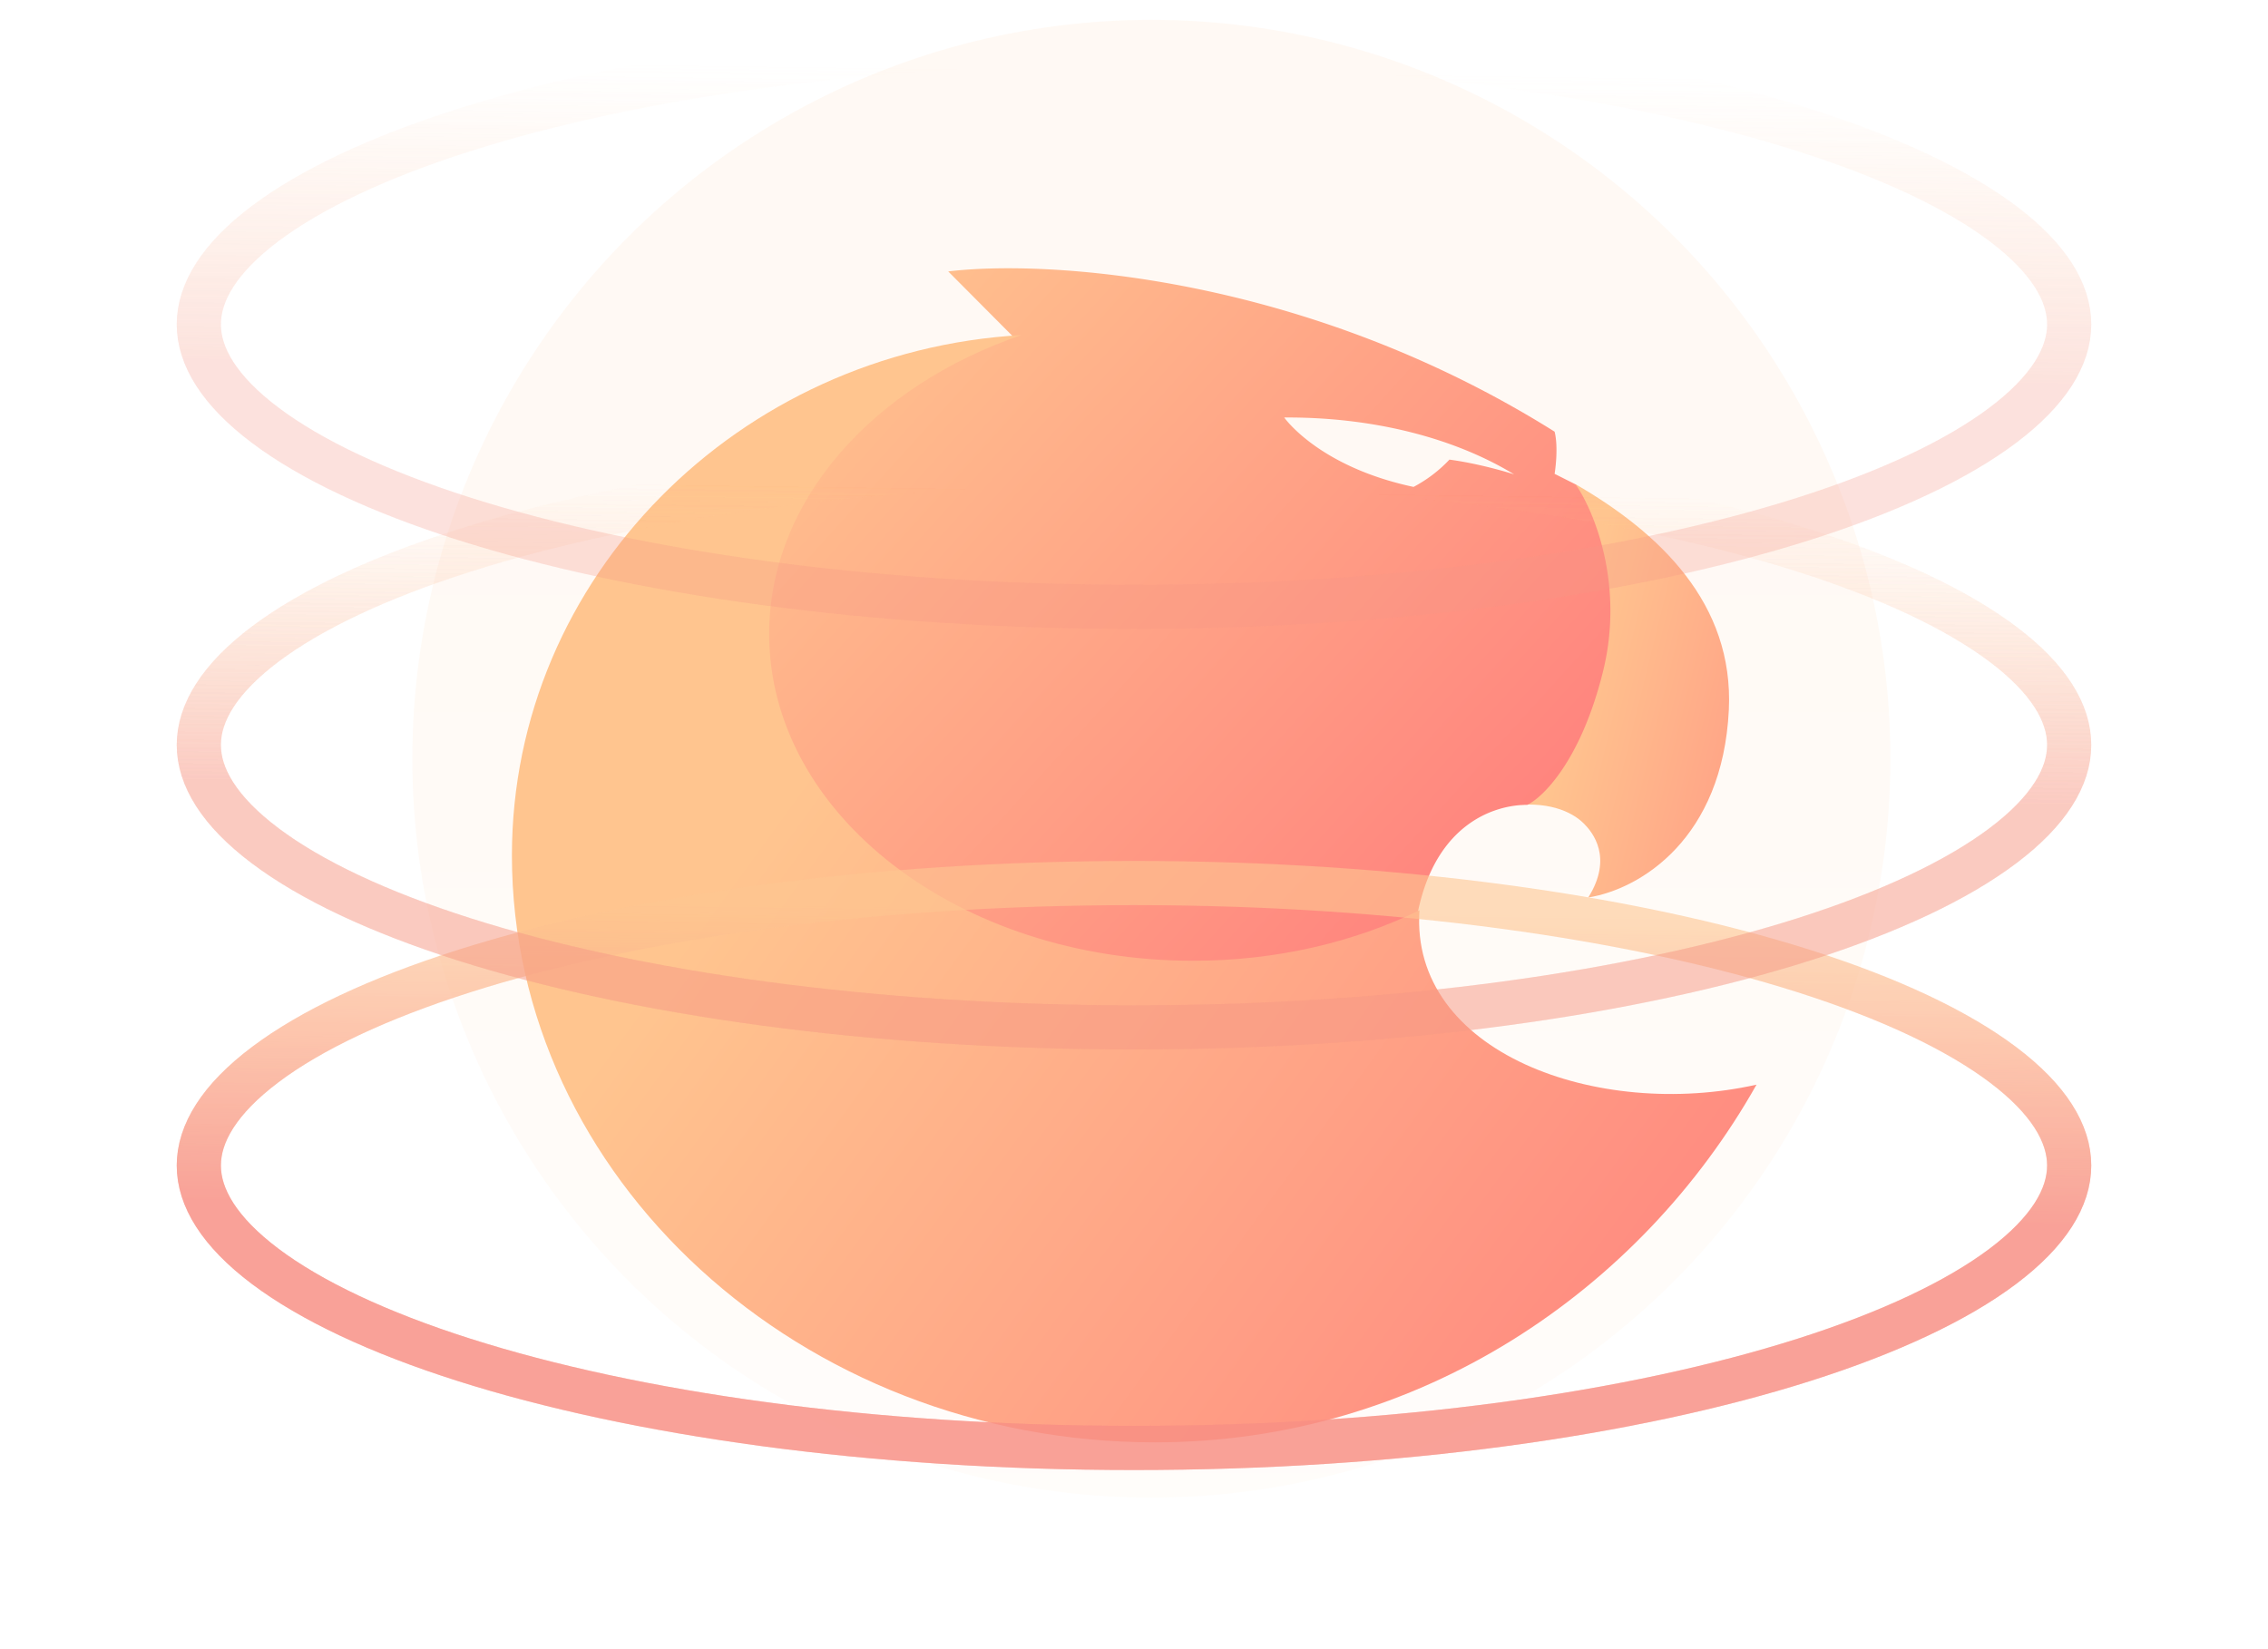 <svg width="77" height="56" fill="none" xmlns="http://www.w3.org/2000/svg"><circle cx="39.09" cy="25.764" r="25.09" fill="url(#paint0_linear)" fill-opacity=".05"/><path d="M58.695 24.105c.174-3.615-2.351-6.013-5.2-7.66l-1.853 10.881c1.282-.071 1.91.416 2.137.645.285.286.998 1.145.143 2.505 1.78-.286 4.562-2.004 4.773-6.37z" fill="url(#paint1_linear)"/><path fill-rule="evenodd" clip-rule="evenodd" d="M34.402 11.437l-2.209-2.22c3.325-.405 12.096.115 20.587 5.441.143.573 0 1.432 0 1.432l.713.358c.617.883 1.667 3.393.926 6.371-.741 2.978-2.018 4.247-2.565 4.51-1.14 0-3.077.658-3.704 3.58-.627 2.92-1.828 3.555-2.35 3.507l-12.538.143-8.264-4.868-1.21-10.093 2.35-3.15 4.203-3.436 2.992-1.217 1.069-.358zm14.807 4.17a4.653 4.653 0 01-1.218.927c-3.228-.687-4.391-2.357-4.391-2.357 3.045-.019 5.793.705 7.804 1.93 0 0-1.088-.352-2.195-.5z" fill="url(#paint2_linear)"/><path fill-rule="evenodd" clip-rule="evenodd" d="M48.192 30.909c-2.224 1.086-4.861 1.715-7.688 1.715-7.948 0-14.39-4.968-14.39-11.096 0-4.53 3.52-8.425 8.564-10.15-9.59.546-17.298 8.211-17.298 17.67 0 10.912 9.776 19.929 21.835 19.929 9.005 0 16.501-5.195 20.42-12.146-5.391 1.207-11.774-1.086-11.443-5.922z" fill="url(#paint3_linear)"/><path opacity=".6" d="M70.25 39.576c0 1.084-.691 2.25-2.255 3.426-1.55 1.166-3.842 2.249-6.741 3.171-5.79 1.842-13.835 2.994-22.754 2.994-8.92 0-16.964-1.152-22.754-2.994-2.899-.922-5.19-2.005-6.741-3.171C7.44 41.825 6.75 40.66 6.75 39.576s.691-2.25 2.255-3.426c1.55-1.167 3.842-2.25 6.741-3.172 5.79-1.842 13.835-2.993 22.754-2.993 8.92 0 16.964 1.151 22.754 2.993 2.899.923 5.19 2.005 6.741 3.172 1.564 1.176 2.255 2.342 2.255 3.426z" stroke="url(#paint4_linear)" stroke-width="1.5"/><g opacity=".6" filter="url(#filter0_f)"><path d="M70.25 39.576c0 1.084-.691 2.25-2.255 3.426-1.55 1.166-3.842 2.249-6.741 3.171-5.79 1.842-13.835 2.994-22.754 2.994-8.92 0-16.964-1.152-22.754-2.994-2.899-.922-5.19-2.005-6.741-3.171C7.44 41.825 6.75 40.66 6.75 39.576s.691-2.25 2.255-3.426c1.55-1.167 3.842-2.25 6.741-3.172 5.79-1.842 13.835-2.993 22.754-2.993 8.92 0 16.964 1.151 22.754 2.993 2.899.923 5.19 2.005 6.741 3.172 1.564 1.176 2.255 2.342 2.255 3.426z" stroke="url(#paint5_linear)" stroke-width="1.5"/></g><path opacity=".3" d="M70.25 25.296c0 1.084-.691 2.25-2.255 3.425-1.55 1.167-3.842 2.25-6.741 3.172-5.79 1.842-13.835 2.993-22.754 2.993-8.92 0-16.964-1.15-22.754-2.993-2.899-.922-5.19-2.005-6.741-3.172C7.44 27.545 6.75 26.38 6.75 25.296c0-1.085.691-2.25 2.255-3.426 1.55-1.167 3.842-2.25 6.741-3.172 5.79-1.842 13.835-2.993 22.754-2.993 8.92 0 16.964 1.15 22.754 2.993 2.899.922 5.19 2.005 6.741 3.172 1.564 1.176 2.255 2.341 2.255 3.425z" stroke="url(#paint6_linear)" stroke-width="1.5"/><path opacity=".3" d="M70.25 25.296c0 1.084-.691 2.25-2.255 3.425-1.55 1.167-3.842 2.25-6.741 3.172-5.79 1.842-13.835 2.993-22.754 2.993-8.92 0-16.964-1.15-22.754-2.993-2.899-.922-5.19-2.005-6.741-3.172C7.44 27.545 6.75 26.38 6.75 25.296c0-1.085.691-2.25 2.255-3.426 1.55-1.167 3.842-2.25 6.741-3.172 5.79-1.842 13.835-2.993 22.754-2.993 8.92 0 16.964 1.15 22.754 2.993 2.899.922 5.19 2.005 6.741 3.172 1.564 1.176 2.255 2.341 2.255 3.425z" stroke="url(#paint7_linear)" stroke-width="1.5"/><path opacity=".1" d="M70.25 11.015c0 1.084-.691 2.25-2.255 3.426-1.55 1.167-3.842 2.25-6.741 3.172-5.79 1.842-13.835 2.993-22.754 2.993-8.92 0-16.964-1.151-22.754-2.993-2.899-.923-5.19-2.005-6.741-3.172-1.564-1.176-2.255-2.342-2.255-3.426s.691-2.25 2.255-3.426c1.55-1.166 3.842-2.249 6.741-3.171 5.79-1.842 13.835-2.994 22.754-2.994 8.92 0 16.964 1.152 22.754 2.994 2.899.922 5.19 2.005 6.741 3.171 1.564 1.177 2.255 2.342 2.255 3.426z" stroke="url(#paint8_linear)" stroke-width="1.5"/><path opacity=".2" d="M70.25 11.015c0 1.084-.691 2.25-2.255 3.426-1.55 1.167-3.842 2.25-6.741 3.172-5.79 1.842-13.835 2.993-22.754 2.993-8.92 0-16.964-1.151-22.754-2.993-2.899-.923-5.19-2.005-6.741-3.172-1.564-1.176-2.255-2.342-2.255-3.426s.691-2.25 2.255-3.426c1.55-1.166 3.842-2.249 6.741-3.171 5.79-1.842 13.835-2.994 22.754-2.994 8.92 0 16.964 1.152 22.754 2.994 2.899.922 5.19 2.005 6.741 3.171 1.564 1.177 2.255 2.342 2.255 3.426z" stroke="url(#paint9_linear)" stroke-width="1.5"/><defs><linearGradient id="paint4_linear" x1="49.087" y1="41.299" x2="49.223" y2="31.029" gradientUnits="userSpaceOnUse"><stop stop-color="#F69886"/><stop offset="1" stop-color="#FFC58F" stop-opacity="0"/></linearGradient><linearGradient id="paint9_linear" x1="49.087" y1="12.739" x2="49.223" y2="2.468" gradientUnits="userSpaceOnUse"><stop stop-color="#F69886"/><stop offset="1" stop-color="#FFC58F" stop-opacity="0"/></linearGradient><linearGradient id="paint1_linear" x1="54.004" y1="19.845" x2="67.421" y2="23.134" gradientUnits="userSpaceOnUse"><stop stop-color="#FFC58F"/><stop offset="1" stop-color="#FF7C7C"/></linearGradient><linearGradient id="paint2_linear" x1="31.166" y1="5.42" x2="56.554" y2="28.45" gradientUnits="userSpaceOnUse"><stop stop-color="#FFC58F"/><stop offset="1" stop-color="#FF7C7C"/></linearGradient><linearGradient id="paint3_linear" x1="31.514" y1="20.489" x2="65.983" y2="45.536" gradientUnits="userSpaceOnUse"><stop stop-color="#FFC58F"/><stop offset="1" stop-color="#FF7C7C"/></linearGradient><linearGradient id="paint0_linear" x1="39.09" y1="18.233" x2="39.09" y2="51.514" gradientUnits="userSpaceOnUse"><stop stop-color="#FF9230"/><stop offset="1" stop-color="#FFD5AB"/></linearGradient><linearGradient id="paint5_linear" x1="49.087" y1="41.299" x2="49.223" y2="31.029" gradientUnits="userSpaceOnUse"><stop stop-color="#F88C83"/><stop offset="1" stop-color="#FDC691"/></linearGradient><linearGradient id="paint6_linear" x1="49.087" y1="27.019" x2="49.223" y2="16.748" gradientUnits="userSpaceOnUse"><stop stop-color="#F69886"/><stop offset="1" stop-color="#FFC58F" stop-opacity="0"/></linearGradient><linearGradient id="paint7_linear" x1="49.087" y1="27.019" x2="49.223" y2="16.748" gradientUnits="userSpaceOnUse"><stop stop-color="#F69886"/><stop offset="1" stop-color="#FFC58F" stop-opacity="0"/></linearGradient><linearGradient id="paint8_linear" x1="49.087" y1="12.739" x2="49.223" y2="2.468" gradientUnits="userSpaceOnUse"><stop stop-color="#F69886"/><stop offset="1" stop-color="#FFC58F" stop-opacity="0"/></linearGradient><filter id="filter0_f" x="0" y="23.235" width="77" height="32.682" filterUnits="userSpaceOnUse" color-interpolation-filters="sRGB"><feFlood flood-opacity="0" result="BackgroundImageFix"/><feBlend in="SourceGraphic" in2="BackgroundImageFix" result="shape"/><feGaussianBlur stdDeviation="3" result="effect1_foregroundBlur"/></filter></defs></svg>